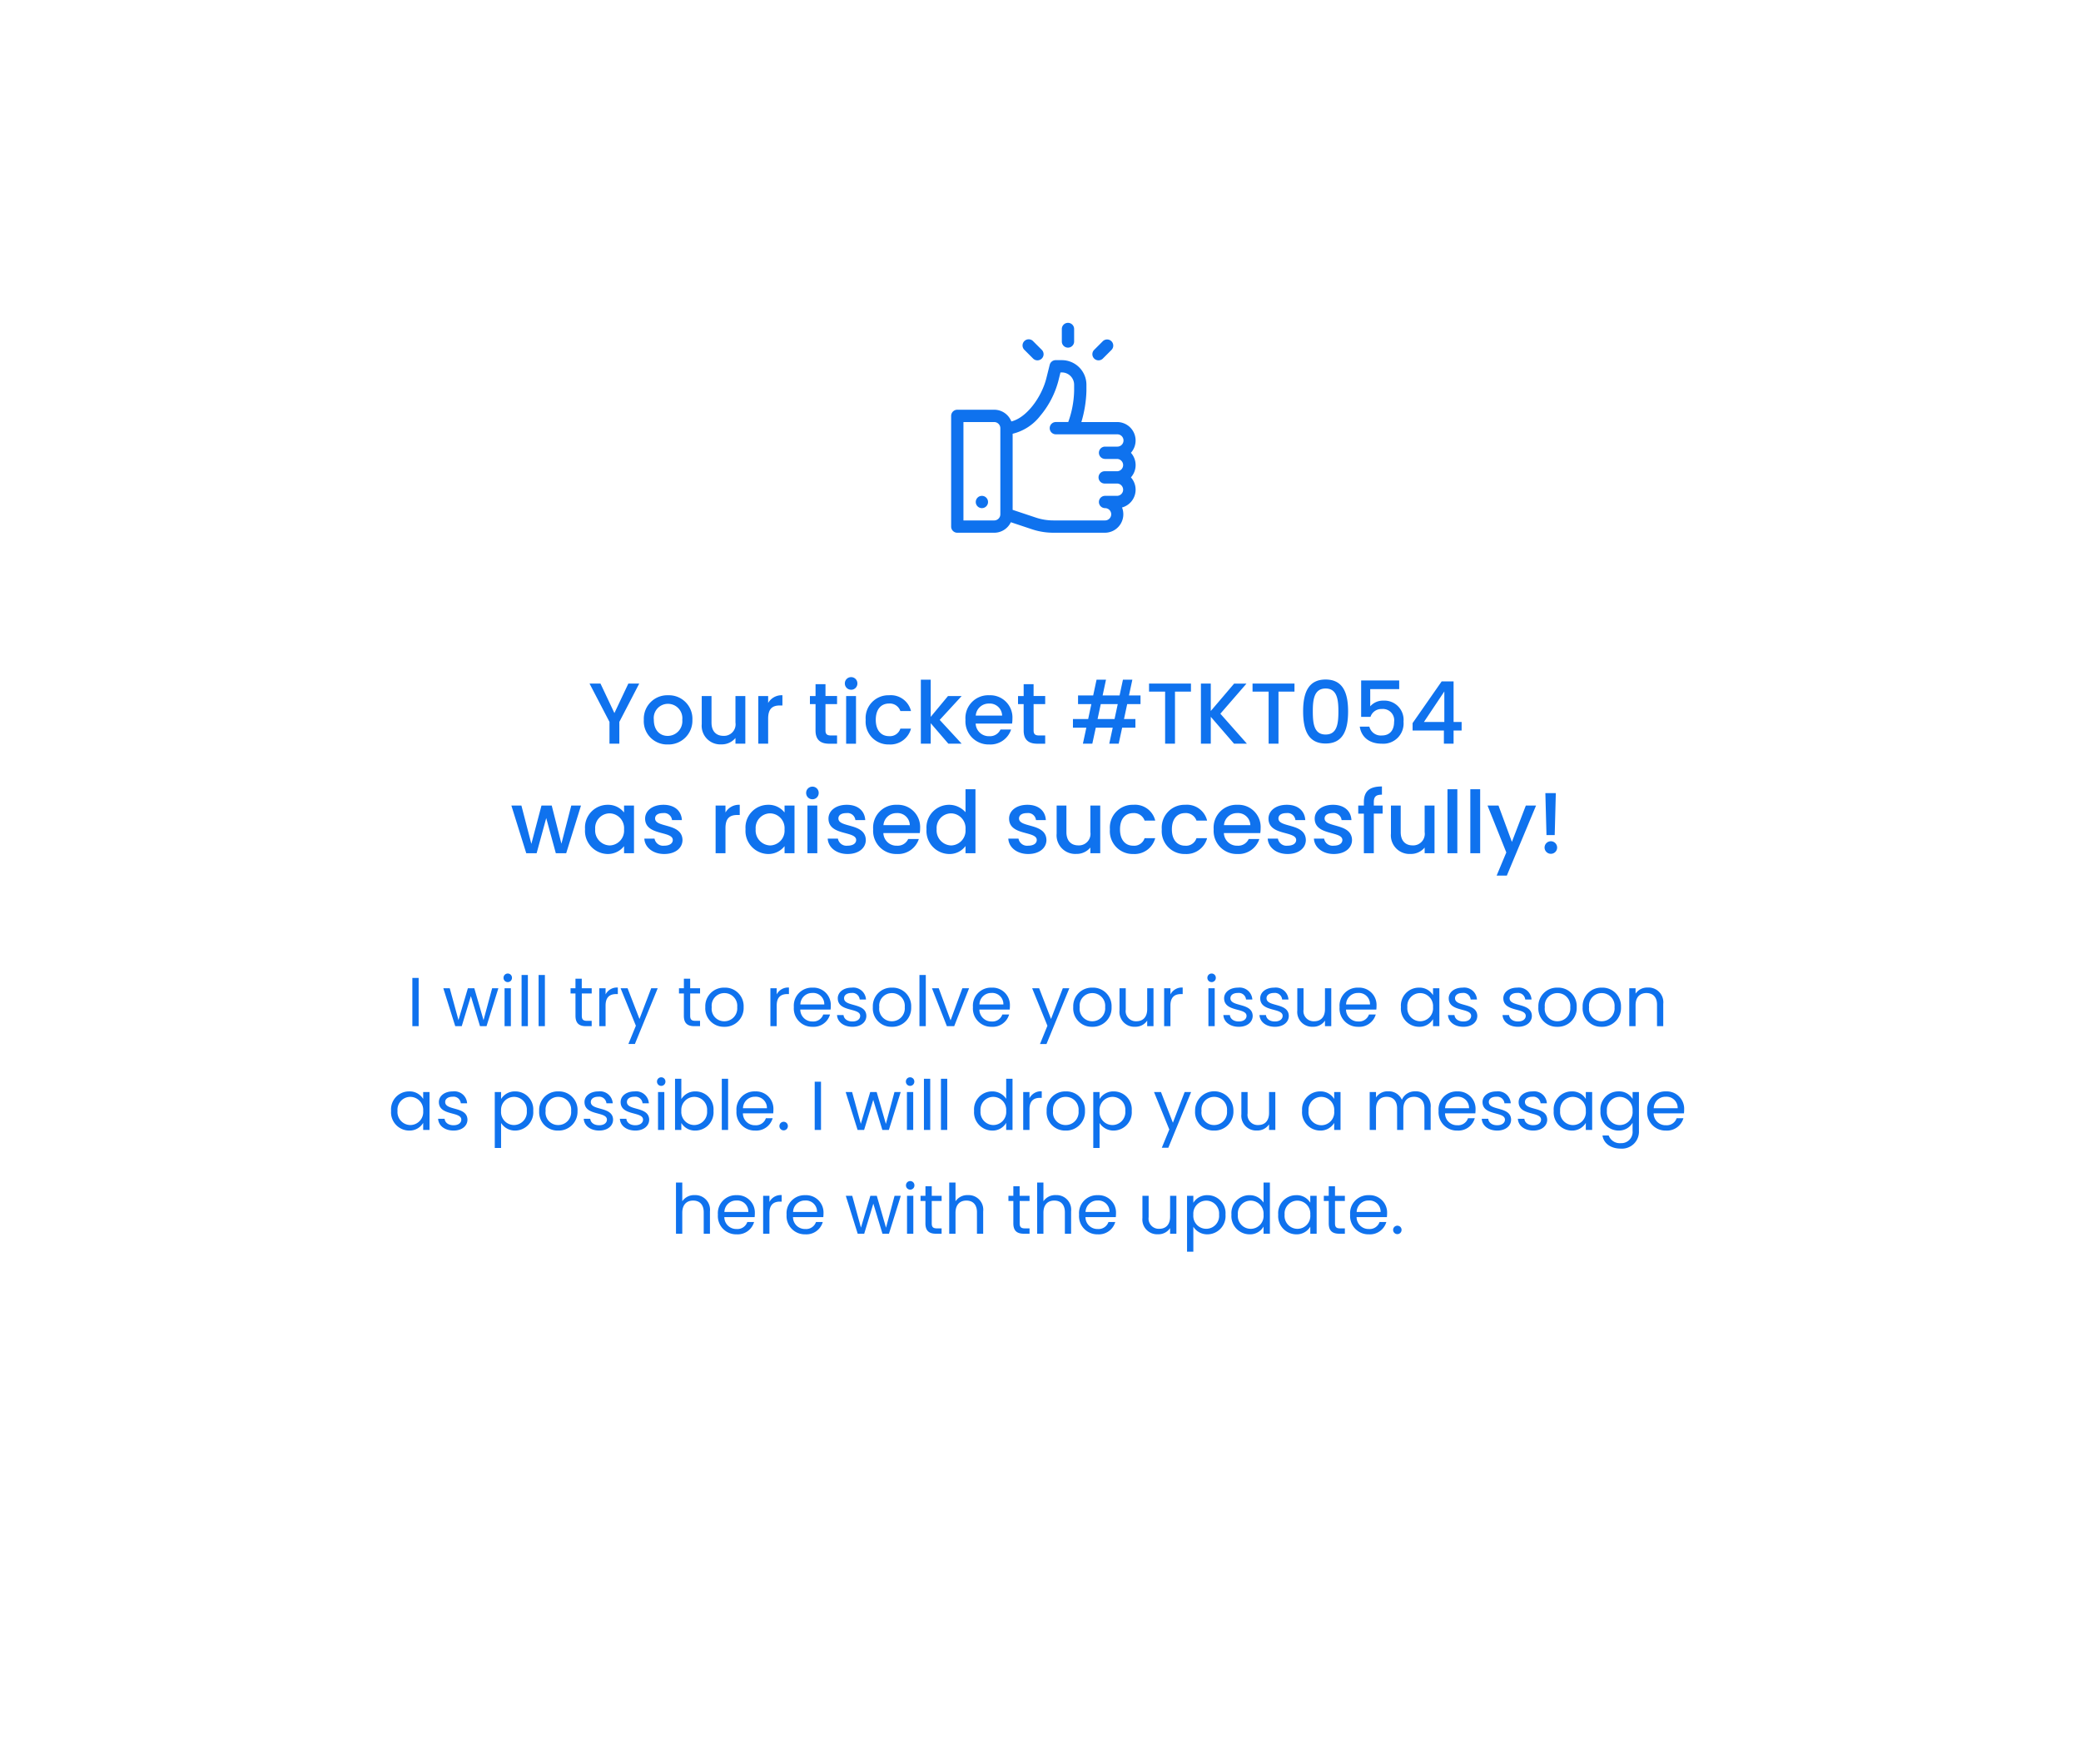 <svg xmlns="http://www.w3.org/2000/svg" xmlns:xlink="http://www.w3.org/1999/xlink" width="361" height="306" viewBox="0 0 361 306"><defs><filter id="a" x="0" y="0" width="361" height="306" filterUnits="userSpaceOnUse"><feOffset dy="16" input="SourceAlpha"/><feGaussianBlur stdDeviation="12" result="b"/><feFlood flood-opacity="0.161"/><feComposite operator="in" in2="b"/><feComposite in="SourceGraphic"/></filter></defs><g transform="translate(36.476 20.318)"><g transform="matrix(1, 0, 0, 1, -36.48, -20.32)" filter="url(#a)"><rect width="289" height="234" rx="20" transform="translate(36 20)" fill="#fff"/></g><g transform="translate(21.884 92.292)"><g transform="translate(0 0)"><path d="M-74.272-3.78V0h1.71V-3.78l3.45-6.645H-71L-73.417-5.31l-2.415-5.115h-1.9Zm14.385-.36A4.076,4.076,0,0,0-64.1-8.4a4.076,4.076,0,0,0-4.215,4.26A4.03,4.03,0,0,0-64.177.135,4.14,4.14,0,0,0-59.887-4.14Zm-6.69,0a2.462,2.462,0,0,1,2.445-2.775,2.5,2.5,0,0,1,2.49,2.775,2.546,2.546,0,0,1-2.535,2.79C-65.467-1.35-66.577-2.265-66.577-4.14Zm15.87-4.125h-1.71V-3.66a2,2,0,0,1-2.085,2.3c-1.245,0-2.07-.78-2.07-2.3V-8.265h-1.695V-3.4A3.23,3.23,0,0,0-54.862.12,3.076,3.076,0,0,0-52.417-.99V0h1.71Zm3.96,3.915c0-1.755.78-2.28,2.04-2.28h.435V-8.4a2.692,2.692,0,0,0-2.475,1.335v-1.2h-1.71V0h1.71Zm8.22,2.055c0,1.68.915,2.3,2.385,2.3h1.35V-1.425h-1.05c-.72,0-.96-.255-.96-.87V-6.87h2.01v-1.4H-36.8V-10.32h-1.725v2.055H-39.5v1.4h.975Zm5.31,2.3h1.71V-8.265h-1.71Zm.87-9.36a1.079,1.079,0,0,0,1.08-1.095,1.079,1.079,0,0,0-1.08-1.095,1.082,1.082,0,0,0-1.095,1.095A1.082,1.082,0,0,0-32.347-9.36Zm2.52,5.22A3.953,3.953,0,0,0-25.777.135a3.712,3.712,0,0,0,3.81-2.745h-1.845a1.888,1.888,0,0,1-1.965,1.3c-1.38,0-2.3-1.02-2.3-2.835s.915-2.82,2.3-2.82a1.932,1.932,0,0,1,1.965,1.3h1.845A3.6,3.6,0,0,0-25.777-8.4,3.948,3.948,0,0,0-29.827-4.14ZM-20.257,0h1.71V-3.555L-15.487,0h2.31l-3.81-4.125,3.81-4.14h-2.37l-3,3.615V-11.1h-1.71Zm11.79-6.96a2.146,2.146,0,0,1,2.31,2.085h-4.575A2.251,2.251,0,0,1-8.467-6.96Zm3.87,4.5H-6.442A2,2,0,0,1-8.392-1.3a2.274,2.274,0,0,1-2.355-2.19h6.315a5.275,5.275,0,0,0,.06-.84A3.854,3.854,0,0,0-8.392-8.4a3.958,3.958,0,0,0-4.125,4.26A4.01,4.01,0,0,0-8.392.135,3.777,3.777,0,0,0-4.6-2.46Zm2.175.165c0,1.68.915,2.3,2.385,2.3h1.35V-1.425H.263c-.72,0-.96-.255-.96-.87V-6.87h2.01v-1.4H-.7V-10.32H-2.422v2.055H-3.4v1.4h.975Zm15.765-1.98H10.4l.555-2.595H13.9ZM12.428,0h1.635l.6-2.775h2.3v-1.5h-1.98l.555-2.595h2.31v-1.5H15.848l.585-2.73H14.8l-.585,2.73h-2.94l.585-2.73H10.223L9.638-8.37H7.013v1.5h2.31L8.768-4.275H6.128v1.5H8.453L7.853,0H9.488l.6-2.775h2.94Zm6.9-9.03h2.79V0h1.71V-9.03H26.6v-1.4H19.328ZM34.073,0h2.235L31.7-5.2l4.53-5.22H34.088L30.038-5.67v-4.755h-1.71V0h1.71V-4.665Zm3.21-9.03h2.79V0h1.71V-9.03h2.775v-1.4H37.283Zm8.775,3.42c0,3.18.84,5.58,3.9,5.58s3.9-2.4,3.9-5.58c0-3.12-.84-5.52-3.9-5.52S46.058-8.73,46.058-5.61Zm6.12,0c0,2.145-.225,4.02-2.22,4.02s-2.22-1.875-2.22-4.02c0-2.04.225-3.96,2.22-3.96S52.178-7.65,52.178-5.61Zm3.945-5.355V-4.65h1.62a1.973,1.973,0,0,1,1.965-1.365,1.955,1.955,0,0,1,2.13,2.235c0,1.35-.66,2.355-2.13,2.355a2.039,2.039,0,0,1-2.16-1.53H55.883C56.138-1.245,57.443,0,59.693,0a3.516,3.516,0,0,0,3.78-3.825,3.332,3.332,0,0,0-3.51-3.645,2.93,2.93,0,0,0-2.265.99V-9.465h5.025v-1.5ZM70.478,0h1.68V-2.28h1.395V-3.765H72.158V-10.8h-2.07l-5.04,7.23v1.29h5.43ZM67.013-3.765l3.54-5.295v5.295ZM-88.71,19h1.8l1.665-6.1L-83.58,19h1.8l2.565-8.265H-80.9l-1.71,6.615-1.68-6.615H-86.07l-1.755,6.645-1.725-6.645h-1.74Zm10.2-4.17a4,4,0,0,0,3.87,4.305,3.557,3.557,0,0,0,2.895-1.365V19h1.725V10.735h-1.725v1.2A3.518,3.518,0,0,0-74.61,10.6,3.934,3.934,0,0,0-78.51,14.83Zm6.765.03a2.568,2.568,0,0,1-2.5,2.79,2.6,2.6,0,0,1-2.505-2.82,2.536,2.536,0,0,1,2.505-2.745A2.563,2.563,0,0,1-71.745,14.86Zm10.14,1.83c-.09-2.985-4.755-2.055-4.755-3.72,0-.555.48-.93,1.395-.93a1.367,1.367,0,0,1,1.545,1.215h1.71c-.09-1.65-1.32-2.655-3.2-2.655-1.95,0-3.18,1.065-3.18,2.385,0,3.03,4.8,2.1,4.8,3.72,0,.57-.525.99-1.515.99a1.508,1.508,0,0,1-1.65-1.23h-1.77c.075,1.5,1.47,2.67,3.45,2.67C-62.82,19.135-61.605,18.085-61.605,16.69Zm7.455-2.04c0-1.755.78-2.28,2.04-2.28h.435V10.6a2.692,2.692,0,0,0-2.475,1.335v-1.2h-1.71V19h1.71Zm3.48.18a4,4,0,0,0,3.87,4.305,3.557,3.557,0,0,0,2.9-1.365V19h1.725V10.735h-1.725v1.2A3.518,3.518,0,0,0-46.77,10.6,3.934,3.934,0,0,0-50.67,14.83Zm6.765.03a2.568,2.568,0,0,1-2.505,2.79,2.6,2.6,0,0,1-2.5-2.82,2.536,2.536,0,0,1,2.5-2.745A2.563,2.563,0,0,1-43.905,14.86ZM-39.93,19h1.71V10.735h-1.71Zm.87-9.36a1.079,1.079,0,0,0,1.08-1.095A1.079,1.079,0,0,0-39.06,7.45a1.082,1.082,0,0,0-1.095,1.095A1.082,1.082,0,0,0-39.06,9.64Zm9.255,7.05c-.09-2.985-4.755-2.055-4.755-3.72,0-.555.48-.93,1.4-.93a1.367,1.367,0,0,1,1.545,1.215h1.71C-30,11.6-31.23,10.6-33.1,10.6c-1.95,0-3.18,1.065-3.18,2.385,0,3.03,4.8,2.1,4.8,3.72,0,.57-.525.99-1.515.99a1.508,1.508,0,0,1-1.65-1.23h-1.77c.075,1.5,1.47,2.67,3.45,2.67C-31.02,19.135-29.805,18.085-29.805,16.69Zm5.325-4.65a2.146,2.146,0,0,1,2.31,2.085h-4.575A2.251,2.251,0,0,1-24.48,12.04Zm3.87,4.5h-1.845a2,2,0,0,1-1.95,1.155,2.274,2.274,0,0,1-2.355-2.19h6.315a5.275,5.275,0,0,0,.06-.84,3.854,3.854,0,0,0-4.02-4.065,3.958,3.958,0,0,0-4.125,4.26,4.01,4.01,0,0,0,4.125,4.275A3.777,3.777,0,0,0-20.61,16.54Zm1.335-1.71a4,4,0,0,0,3.9,4.305,3.427,3.427,0,0,0,2.865-1.38V19h1.725V7.9H-12.51v3.99a3.807,3.807,0,0,0-2.85-1.29A3.937,3.937,0,0,0-19.275,14.83Zm6.765.03a2.568,2.568,0,0,1-2.5,2.79,2.6,2.6,0,0,1-2.505-2.82,2.536,2.536,0,0,1,2.505-2.745A2.563,2.563,0,0,1-12.51,14.86ZM1.53,16.69c-.09-2.985-4.755-2.055-4.755-3.72,0-.555.48-.93,1.395-.93A1.367,1.367,0,0,1-.285,13.255h1.71C1.335,11.6.1,10.6-1.77,10.6c-1.95,0-3.18,1.065-3.18,2.385,0,3.03,4.8,2.1,4.8,3.72,0,.57-.525.99-1.515.99a1.508,1.508,0,0,1-1.65-1.23h-1.77c.075,1.5,1.47,2.67,3.45,2.67C.315,19.135,1.53,18.085,1.53,16.69Zm9.33-5.955H9.15V15.34a2,2,0,0,1-2.085,2.3c-1.245,0-2.07-.78-2.07-2.3V10.735H3.3V15.6A3.23,3.23,0,0,0,6.7,19.12,3.076,3.076,0,0,0,9.15,18.01V19h1.71Zm1.68,4.125a3.953,3.953,0,0,0,4.05,4.275A3.712,3.712,0,0,0,20.4,16.39H18.555a1.888,1.888,0,0,1-1.965,1.305c-1.38,0-2.3-1.02-2.3-2.835s.915-2.82,2.3-2.82a1.932,1.932,0,0,1,1.965,1.3H20.4A3.6,3.6,0,0,0,16.59,10.6,3.948,3.948,0,0,0,12.54,14.86Zm9,0a3.953,3.953,0,0,0,4.05,4.275A3.712,3.712,0,0,0,29.4,16.39H27.555a1.888,1.888,0,0,1-1.965,1.305c-1.38,0-2.3-1.02-2.3-2.835s.915-2.82,2.3-2.82a1.932,1.932,0,0,1,1.965,1.3H29.4A3.6,3.6,0,0,0,25.59,10.6,3.948,3.948,0,0,0,21.54,14.86Zm13.05-2.82a2.146,2.146,0,0,1,2.31,2.085H32.325A2.251,2.251,0,0,1,34.59,12.04Zm3.87,4.5H36.615a2,2,0,0,1-1.95,1.155,2.274,2.274,0,0,1-2.355-2.19h6.315a5.275,5.275,0,0,0,.06-.84,3.854,3.854,0,0,0-4.02-4.065,3.958,3.958,0,0,0-4.125,4.26,4.01,4.01,0,0,0,4.125,4.275A3.777,3.777,0,0,0,38.46,16.54Zm8.07.15c-.09-2.985-4.755-2.055-4.755-3.72,0-.555.48-.93,1.4-.93a1.367,1.367,0,0,1,1.545,1.215h1.71C46.335,11.6,45.1,10.6,43.23,10.6c-1.95,0-3.18,1.065-3.18,2.385,0,3.03,4.8,2.1,4.8,3.72,0,.57-.525.99-1.515.99a1.508,1.508,0,0,1-1.65-1.23h-1.77c.075,1.5,1.47,2.67,3.45,2.67C45.315,19.135,46.53,18.085,46.53,16.69Zm8.01,0c-.09-2.985-4.755-2.055-4.755-3.72,0-.555.48-.93,1.4-.93a1.367,1.367,0,0,1,1.545,1.215h1.71c-.09-1.65-1.32-2.655-3.195-2.655-1.95,0-3.18,1.065-3.18,2.385,0,3.03,4.8,2.1,4.8,3.72,0,.57-.525.99-1.515.99a1.508,1.508,0,0,1-1.65-1.23h-1.77c.075,1.5,1.47,2.67,3.45,2.67C53.325,19.135,54.54,18.085,54.54,16.69ZM56.595,19H58.32V12.13h1.53v-1.4H58.32V10.15c0-.945.36-1.305,1.41-1.305V7.42c-2.16,0-3.135.825-3.135,2.73v.585H55.62v1.4h.975ZM68.85,10.735H67.14V15.34a2,2,0,0,1-2.085,2.3c-1.245,0-2.07-.78-2.07-2.3V10.735H61.29V15.6a3.23,3.23,0,0,0,3.405,3.525,3.076,3.076,0,0,0,2.445-1.11V19h1.71ZM71.1,19h1.71V7.9H71.1Zm3.96,0h1.71V7.9H75.06Zm7.215-1.965-2.325-6.3h-1.9l3.255,8.13-1.68,4.02h1.77l5.07-12.15H84.69Zm6-1.185H89.7l.195-7.275H88.08Zm1.845,2.16A1.088,1.088,0,1,0,89.04,19.1,1.079,1.079,0,0,0,90.12,18.01Z" transform="translate(121.641 16.39)" fill="#0f72ee"/><path d="M-108.468,0h1.092V-8.364h-1.092Zm7.44,0H-99.9l1.584-5.22L-96.732,0H-95.6l2.052-6.576h-1.08L-96.12-1.044l-1.6-5.532h-1.116l-1.632,5.52-1.512-5.52h-1.116Zm8.556,0h1.092V-6.576h-1.092Zm.564-7.644a.728.728,0,0,0,.72-.744.728.728,0,0,0-.72-.744.733.733,0,0,0-.744.744A.733.733,0,0,0-91.908-7.644ZM-89.52,0h1.092V-8.88H-89.52Zm2.952,0h1.092V-8.88h-1.092Zm6.4-1.8c0,1.32.66,1.8,1.824,1.8h.984V-.924h-.8c-.672,0-.912-.228-.912-.876V-5.676h1.716v-.9H-79.08V-8.232h-1.092v1.656h-.852v.9h.852Zm5.22-1.776c0-1.524.792-1.992,1.836-1.992h.288V-6.7a2.215,2.215,0,0,0-2.124,1.188V-6.576h-1.092V0h1.092Zm5.88,2.328-2.064-5.328h-1.212l2.652,6.5-1.3,3.168h1.128l3.96-9.672h-1.128Zm7.7-.552c0,1.32.66,1.8,1.824,1.8h.984V-.924h-.8c-.672,0-.912-.228-.912-.876V-5.676h1.716v-.9h-1.716V-8.232h-1.092v1.656h-.852v.9h.852ZM-51-3.3a3.21,3.21,0,0,0-3.324-3.384A3.216,3.216,0,0,0-57.648-3.3,3.192,3.192,0,0,0-54.372.108,3.261,3.261,0,0,0-51-3.3Zm-5.532,0a2.18,2.18,0,0,1,2.2-2.436A2.209,2.209,0,0,1-52.116-3.3,2.232,2.232,0,0,1-54.372-.852,2.166,2.166,0,0,1-56.532-3.3Zm11.268-.276c0-1.524.792-1.992,1.836-1.992h.288V-6.7a2.215,2.215,0,0,0-2.124,1.188V-6.576h-1.092V0h1.092Zm6.18-2.184a1.93,1.93,0,0,1,2.076,1.992H-41.16A2.037,2.037,0,0,1-39.084-5.76Zm3.072,3.732h-1.176A1.807,1.807,0,0,1-39.036-.816,2.067,2.067,0,0,1-41.172-2.88h5.256a5.92,5.92,0,0,0,.036-.66,3.014,3.014,0,0,0-3.156-3.144A3.129,3.129,0,0,0-42.288-3.3,3.168,3.168,0,0,0-39.036.108,2.957,2.957,0,0,0-36.012-2.028Zm6.3.24c-.048-2.352-3.864-1.5-3.864-3.06,0-.528.48-.912,1.284-.912a1.265,1.265,0,0,1,1.428,1.14h1.092a2.206,2.206,0,0,0-2.484-2.064c-1.464,0-2.412.828-2.412,1.836,0,2.448,3.888,1.6,3.888,3.06,0,.54-.48.972-1.344.972-.924,0-1.488-.48-1.548-1.116H-34.8c.072,1.2,1.152,2.04,2.688,2.04C-30.66.108-29.712-.708-29.712-1.788ZM-21.936-3.3A3.21,3.21,0,0,0-25.26-6.684,3.216,3.216,0,0,0-28.584-3.3,3.192,3.192,0,0,0-25.308.108,3.261,3.261,0,0,0-21.936-3.3Zm-5.532,0a2.18,2.18,0,0,1,2.2-2.436A2.209,2.209,0,0,1-23.052-3.3,2.232,2.232,0,0,1-25.308-.852,2.166,2.166,0,0,1-27.468-3.3ZM-20.5,0H-19.4V-8.88H-20.5Zm2.172-6.576L-15.744,0h1.272l2.58-6.576h-1.164L-15.1-1.008l-2.052-5.568Zm10.308.816A1.93,1.93,0,0,1-5.94-3.768h-4.152A2.037,2.037,0,0,1-8.016-5.76Zm3.072,3.732H-6.12A1.807,1.807,0,0,1-7.968-.816,2.067,2.067,0,0,1-10.1-2.88h5.256a5.92,5.92,0,0,0,.036-.66A3.014,3.014,0,0,0-7.968-6.684,3.129,3.129,0,0,0-11.22-3.3,3.168,3.168,0,0,0-7.968.108,2.957,2.957,0,0,0-4.944-2.028Zm7.272.78L.264-6.576H-.948L1.7-.072.408,3.1H1.536L5.5-6.576H4.368ZM12.828-3.3A3.21,3.21,0,0,0,9.5-6.684,3.216,3.216,0,0,0,6.18-3.3,3.192,3.192,0,0,0,9.456.108,3.261,3.261,0,0,0,12.828-3.3ZM7.3-3.3a2.18,2.18,0,0,1,2.2-2.436A2.209,2.209,0,0,1,11.712-3.3,2.232,2.232,0,0,1,9.456-.852,2.166,2.166,0,0,1,7.3-3.3ZM20.1-6.576H19.008v3.612c0,1.416-.756,2.112-1.884,2.112a1.764,1.764,0,0,1-1.836-2.016V-6.576h-1.08v3.852A2.565,2.565,0,0,0,16.908.1a2.418,2.418,0,0,0,2.1-1.068V0H20.1Zm2.94,3c0-1.524.792-1.992,1.836-1.992h.288V-6.7A2.215,2.215,0,0,0,23.04-5.508V-6.576H21.948V0H23.04ZM29.628,0H30.72V-6.576H29.628Zm.564-7.644a.728.728,0,0,0,.72-.744.728.728,0,0,0-.72-.744.733.733,0,0,0-.744.744A.733.733,0,0,0,30.192-7.644Zm7.116,5.856c-.048-2.352-3.864-1.5-3.864-3.06,0-.528.48-.912,1.284-.912a1.265,1.265,0,0,1,1.428,1.14h1.092a2.206,2.206,0,0,0-2.484-2.064c-1.464,0-2.412.828-2.412,1.836,0,2.448,3.888,1.6,3.888,3.06,0,.54-.48.972-1.344.972-.924,0-1.488-.48-1.548-1.116H32.22c.072,1.2,1.152,2.04,2.688,2.04C36.36.108,37.308-.708,37.308-1.788Zm6.264,0c-.048-2.352-3.864-1.5-3.864-3.06,0-.528.48-.912,1.284-.912A1.265,1.265,0,0,1,42.42-4.62h1.092a2.206,2.206,0,0,0-2.484-2.064c-1.464,0-2.412.828-2.412,1.836,0,2.448,3.888,1.6,3.888,3.06,0,.54-.48.972-1.344.972-.924,0-1.488-.48-1.548-1.116H38.484c.072,1.2,1.152,2.04,2.688,2.04C42.624.108,43.572-.708,43.572-1.788ZM50.94-6.576H49.848v3.612c0,1.416-.756,2.112-1.884,2.112a1.764,1.764,0,0,1-1.836-2.016V-6.576h-1.08v3.852A2.565,2.565,0,0,0,47.748.1a2.418,2.418,0,0,0,2.1-1.068V0H50.94Zm4.644.816A1.93,1.93,0,0,1,57.66-3.768H53.508A2.037,2.037,0,0,1,55.584-5.76Zm3.072,3.732H57.48A1.807,1.807,0,0,1,55.632-.816,2.067,2.067,0,0,1,53.5-2.88h5.256a5.92,5.92,0,0,0,.036-.66,3.014,3.014,0,0,0-3.156-3.144A3.129,3.129,0,0,0,52.38-3.3,3.168,3.168,0,0,0,55.632.108,2.957,2.957,0,0,0,58.656-2.028Zm4.368-1.284A3.163,3.163,0,0,0,66.132.108a2.746,2.746,0,0,0,2.46-1.332V0h1.1V-6.576h-1.1v1.2a2.729,2.729,0,0,0-2.448-1.308A3.116,3.116,0,0,0,63.024-3.312Zm5.568.012A2.25,2.25,0,0,1,66.36-.852a2.252,2.252,0,0,1-2.22-2.46,2.22,2.22,0,0,1,2.22-2.424A2.253,2.253,0,0,1,68.592-3.3Zm7.68,1.512c-.048-2.352-3.864-1.5-3.864-3.06,0-.528.48-.912,1.284-.912A1.265,1.265,0,0,1,75.12-4.62h1.092a2.206,2.206,0,0,0-2.484-2.064c-1.464,0-2.412.828-2.412,1.836,0,2.448,3.888,1.6,3.888,3.06,0,.54-.48.972-1.344.972-.924,0-1.488-.48-1.548-1.116H71.184c.072,1.2,1.152,2.04,2.688,2.04C75.324.108,76.272-.708,76.272-1.788Zm9.468,0c-.048-2.352-3.864-1.5-3.864-3.06,0-.528.48-.912,1.284-.912a1.265,1.265,0,0,1,1.428,1.14H85.68A2.206,2.206,0,0,0,83.2-6.684c-1.464,0-2.412.828-2.412,1.836,0,2.448,3.888,1.6,3.888,3.06,0,.54-.48.972-1.344.972-.924,0-1.488-.48-1.548-1.116H80.652C80.724-.732,81.8.108,83.34.108,84.792.108,85.74-.708,85.74-1.788ZM93.516-3.3a3.21,3.21,0,0,0-3.324-3.384A3.216,3.216,0,0,0,86.868-3.3,3.192,3.192,0,0,0,90.144.108,3.261,3.261,0,0,0,93.516-3.3Zm-5.532,0a2.18,2.18,0,0,1,2.2-2.436A2.209,2.209,0,0,1,92.4-3.3,2.232,2.232,0,0,1,90.144-.852,2.166,2.166,0,0,1,87.984-3.3Zm13.212,0a3.21,3.21,0,0,0-3.324-3.384A3.216,3.216,0,0,0,94.548-3.3,3.192,3.192,0,0,0,97.824.108,3.261,3.261,0,0,0,101.2-3.3Zm-5.532,0a2.18,2.18,0,0,1,2.2-2.436A2.209,2.209,0,0,1,100.08-3.3,2.232,2.232,0,0,1,97.824-.852,2.166,2.166,0,0,1,95.664-3.3ZM107.448,0h1.08V-3.876A2.551,2.551,0,0,0,105.84-6.7a2.429,2.429,0,0,0-2.112,1.056v-.936h-1.092V0h1.092V-3.636c0-1.416.768-2.112,1.884-2.112s1.836.684,1.836,2.028ZM-112.158,14.688a3.163,3.163,0,0,0,3.108,3.42,2.746,2.746,0,0,0,2.46-1.332V18h1.1V11.424h-1.1v1.2a2.729,2.729,0,0,0-2.448-1.308A3.116,3.116,0,0,0-112.158,14.688Zm5.568.012a2.25,2.25,0,0,1-2.232,2.448,2.252,2.252,0,0,1-2.22-2.46,2.22,2.22,0,0,1,2.22-2.424A2.253,2.253,0,0,1-106.59,14.7Zm7.68,1.512c-.048-2.352-3.864-1.5-3.864-3.06,0-.528.48-.912,1.284-.912a1.265,1.265,0,0,1,1.428,1.14h1.092a2.206,2.206,0,0,0-2.484-2.064c-1.464,0-2.412.828-2.412,1.836,0,2.448,3.888,1.6,3.888,3.06,0,.54-.48.972-1.344.972-.924,0-1.488-.48-1.548-1.116H-104c.072,1.2,1.152,2.04,2.688,2.04C-99.858,18.108-98.91,17.292-98.91,16.212Zm5.832-3.576V11.424H-94.17v9.7h1.092V16.788a2.845,2.845,0,0,0,2.46,1.32,3.165,3.165,0,0,0,3.12-3.42,3.116,3.116,0,0,0-3.12-3.372A2.778,2.778,0,0,0-93.078,12.636Zm4.464,2.052a2.254,2.254,0,0,1-2.232,2.46A2.257,2.257,0,0,1-93.078,14.7a2.26,2.26,0,0,1,2.232-2.436A2.223,2.223,0,0,1-88.614,14.688Zm8.8.012a3.21,3.21,0,0,0-3.324-3.384A3.216,3.216,0,0,0-86.466,14.7a3.192,3.192,0,0,0,3.276,3.408A3.261,3.261,0,0,0-79.818,14.7Zm-5.532,0a2.18,2.18,0,0,1,2.2-2.436,2.209,2.209,0,0,1,2.22,2.436,2.232,2.232,0,0,1-2.256,2.448A2.166,2.166,0,0,1-85.35,14.7Zm11.7,1.512c-.048-2.352-3.864-1.5-3.864-3.06,0-.528.48-.912,1.284-.912A1.265,1.265,0,0,1-74.8,13.38h1.092a2.206,2.206,0,0,0-2.484-2.064c-1.464,0-2.412.828-2.412,1.836,0,2.448,3.888,1.6,3.888,3.06,0,.54-.48.972-1.344.972-.924,0-1.488-.48-1.548-1.116h-1.128c.072,1.2,1.152,2.04,2.688,2.04C-74.6,18.108-73.65,17.292-73.65,16.212Zm6.264,0c-.048-2.352-3.864-1.5-3.864-3.06,0-.528.48-.912,1.284-.912a1.265,1.265,0,0,1,1.428,1.14h1.092a2.206,2.206,0,0,0-2.484-2.064c-1.464,0-2.412.828-2.412,1.836,0,2.448,3.888,1.6,3.888,3.06,0,.54-.48.972-1.344.972-.924,0-1.488-.48-1.548-1.116h-1.128c.072,1.2,1.152,2.04,2.688,2.04C-68.334,18.108-67.386,17.292-67.386,16.212ZM-65.85,18h1.092V11.424H-65.85Zm.564-7.644a.728.728,0,0,0,.72-.744.728.728,0,0,0-.72-.744.733.733,0,0,0-.744.744A.733.733,0,0,0-65.286,10.356Zm3.48,2.292V9.12H-62.9V18h1.092V16.788a2.744,2.744,0,0,0,2.46,1.32,3.165,3.165,0,0,0,3.12-3.42,3.11,3.11,0,0,0-3.12-3.372A2.786,2.786,0,0,0-61.806,12.648Zm4.464,2.04a2.254,2.254,0,0,1-2.232,2.46A2.257,2.257,0,0,1-61.806,14.7a2.26,2.26,0,0,1,2.232-2.436A2.223,2.223,0,0,1-57.342,14.688ZM-54.786,18h1.092V9.12h-1.092Zm5.748-5.76a1.93,1.93,0,0,1,2.076,1.992h-4.152A2.037,2.037,0,0,1-49.038,12.24Zm3.072,3.732h-1.176a1.807,1.807,0,0,1-1.848,1.212,2.067,2.067,0,0,1-2.136-2.064h5.256a5.92,5.92,0,0,0,.036-.66,3.014,3.014,0,0,0-3.156-3.144A3.129,3.129,0,0,0-52.242,14.7a3.168,3.168,0,0,0,3.252,3.408A2.957,2.957,0,0,0-45.966,15.972Zm2.64,1.356a.728.728,0,0,0-.72-.744.733.733,0,0,0-.744.744.733.733,0,0,0,.744.744A.728.728,0,0,0-43.326,17.328ZM-38.67,18h1.092V9.636H-38.67Zm7.44,0H-30.1l1.584-5.22L-26.934,18h1.128l2.052-6.576h-1.08l-1.488,5.532-1.6-5.532h-1.116l-1.632,5.52-1.512-5.52h-1.116Zm8.556,0h1.092V11.424h-1.092Zm.564-7.644a.728.728,0,0,0,.72-.744.728.728,0,0,0-.72-.744.733.733,0,0,0-.744.744A.733.733,0,0,0-22.11,10.356ZM-19.722,18h1.092V9.12h-1.092Zm2.952,0h1.092V9.12H-16.77Zm5.748-3.312a3.165,3.165,0,0,0,3.12,3.42,2.7,2.7,0,0,0,2.448-1.344V18h1.1V9.12h-1.1V12.6A2.868,2.868,0,0,0-7.89,11.316,3.119,3.119,0,0,0-11.022,14.688Zm5.568.012a2.25,2.25,0,0,1-2.232,2.448,2.252,2.252,0,0,1-2.22-2.46,2.22,2.22,0,0,1,2.22-2.424A2.253,2.253,0,0,1-5.454,14.7Zm4.044-.276c0-1.524.792-1.992,1.836-1.992H.714V11.3A2.215,2.215,0,0,0-1.41,12.492V11.424H-2.5V18H-1.41Zm9.624.276A3.21,3.21,0,0,0,4.89,11.316,3.216,3.216,0,0,0,1.566,14.7a3.192,3.192,0,0,0,3.276,3.408A3.261,3.261,0,0,0,8.214,14.7Zm-5.532,0a2.18,2.18,0,0,1,2.2-2.436A2.209,2.209,0,0,1,7.1,14.7a2.232,2.232,0,0,1-2.256,2.448A2.166,2.166,0,0,1,2.682,14.7Zm8.064-2.064V11.424H9.654v9.7h1.092V16.788a2.845,2.845,0,0,0,2.46,1.32,3.165,3.165,0,0,0,3.12-3.42,3.116,3.116,0,0,0-3.12-3.372A2.778,2.778,0,0,0,10.746,12.636Zm4.464,2.052a2.242,2.242,0,1,1-4.464.012,2.26,2.26,0,0,1,2.232-2.436A2.223,2.223,0,0,1,15.21,14.688Zm8.256,2.064L21.4,11.424H20.19l2.652,6.5-1.3,3.168h1.128l3.96-9.672H25.506Zm10.5-2.052a3.325,3.325,0,1,0-6.648,0,3.192,3.192,0,0,0,3.276,3.408A3.261,3.261,0,0,0,33.966,14.7Zm-5.532,0a2.18,2.18,0,0,1,2.2-2.436A2.209,2.209,0,0,1,32.85,14.7a2.232,2.232,0,0,1-2.256,2.448A2.166,2.166,0,0,1,28.434,14.7Zm12.8-3.276H40.146v3.612c0,1.416-.756,2.112-1.884,2.112a1.764,1.764,0,0,1-1.836-2.016V11.424h-1.08v3.852a2.565,2.565,0,0,0,2.7,2.82,2.418,2.418,0,0,0,2.1-1.068V18h1.092Zm4.644,3.264a3.163,3.163,0,0,0,3.108,3.42,2.746,2.746,0,0,0,2.46-1.332V18h1.1V11.424h-1.1v1.2A2.729,2.729,0,0,0,49,11.316,3.116,3.116,0,0,0,45.882,14.688Zm5.568.012A2.237,2.237,0,1,1,47,14.688a2.22,2.22,0,0,1,2.22-2.424A2.253,2.253,0,0,1,51.45,14.7ZM67.1,18h1.08V14.124a2.545,2.545,0,0,0-2.664-2.82,2.434,2.434,0,0,0-2.328,1.464A2.474,2.474,0,0,0,60.774,11.3,2.377,2.377,0,0,0,58.7,12.372v-.948H57.606V18H58.7V14.376c0-1.416.756-2.124,1.86-2.124,1.08,0,1.8.684,1.8,2.028V18h1.08V14.376c0-1.416.756-2.124,1.86-2.124,1.08,0,1.8.684,1.8,2.028Zm5.664-5.76a1.93,1.93,0,0,1,2.076,1.992H70.686A2.037,2.037,0,0,1,72.762,12.24Zm3.072,3.732H74.658a1.807,1.807,0,0,1-1.848,1.212,2.067,2.067,0,0,1-2.136-2.064H75.93a5.919,5.919,0,0,0,.036-.66,3.014,3.014,0,0,0-3.156-3.144A3.129,3.129,0,0,0,69.558,14.7a3.168,3.168,0,0,0,3.252,3.408A2.957,2.957,0,0,0,75.834,15.972Zm6.3.24c-.048-2.352-3.864-1.5-3.864-3.06,0-.528.48-.912,1.284-.912a1.265,1.265,0,0,1,1.428,1.14h1.092a2.206,2.206,0,0,0-2.484-2.064c-1.464,0-2.412.828-2.412,1.836,0,2.448,3.888,1.6,3.888,3.06,0,.54-.48.972-1.344.972-.924,0-1.488-.48-1.548-1.116H77.046c.072,1.2,1.152,2.04,2.688,2.04C81.186,18.108,82.134,17.292,82.134,16.212Zm6.264,0c-.048-2.352-3.864-1.5-3.864-3.06,0-.528.48-.912,1.284-.912a1.265,1.265,0,0,1,1.428,1.14h1.092a2.206,2.206,0,0,0-2.484-2.064c-1.464,0-2.412.828-2.412,1.836,0,2.448,3.888,1.6,3.888,3.06,0,.54-.48.972-1.344.972-.924,0-1.488-.48-1.548-1.116H83.31c.072,1.2,1.152,2.04,2.688,2.04C87.45,18.108,88.4,17.292,88.4,16.212Zm1.128-1.524a3.163,3.163,0,0,0,3.108,3.42,2.746,2.746,0,0,0,2.46-1.332V18h1.1V11.424h-1.1v1.2a2.729,2.729,0,0,0-2.448-1.308A3.116,3.116,0,0,0,89.526,14.688Zm5.568.012a2.237,2.237,0,1,1-4.452-.012,2.22,2.22,0,0,1,2.22-2.424A2.253,2.253,0,0,1,95.094,14.7Zm2.544-.012a3.165,3.165,0,0,0,3.12,3.42,2.748,2.748,0,0,0,2.448-1.344v1.38a1.952,1.952,0,0,1-2.04,2.148,2.042,2.042,0,0,1-2.1-1.332h-1.08c.216,1.4,1.452,2.28,3.18,2.28a2.948,2.948,0,0,0,3.144-3.1v-6.72h-1.1v1.2a2.71,2.71,0,0,0-2.448-1.308A3.116,3.116,0,0,0,97.638,14.688Zm5.568.012a2.237,2.237,0,1,1-4.452-.012,2.22,2.22,0,0,1,2.22-2.424A2.253,2.253,0,0,1,103.206,14.7Zm5.748-2.46a1.93,1.93,0,0,1,2.076,1.992h-4.152A2.037,2.037,0,0,1,108.954,12.24Zm3.072,3.732H110.85A1.807,1.807,0,0,1,109,17.184a2.067,2.067,0,0,1-2.136-2.064h5.256a5.919,5.919,0,0,0,.036-.66A3.014,3.014,0,0,0,109,11.316,3.129,3.129,0,0,0,105.75,14.7,3.168,3.168,0,0,0,109,18.108,2.957,2.957,0,0,0,112.026,15.972ZM-62.736,36h1.092V32.364c0-1.416.768-2.112,1.884-2.112s1.836.684,1.836,2.028V36h1.08V32.124a2.537,2.537,0,0,0-2.628-2.82,2.474,2.474,0,0,0-2.172,1.068V27.12h-1.092Zm10.476-5.76a1.93,1.93,0,0,1,2.076,1.992h-4.152A2.037,2.037,0,0,1-52.26,30.24Zm3.072,3.732h-1.176a1.807,1.807,0,0,1-1.848,1.212,2.067,2.067,0,0,1-2.136-2.064h5.256a5.92,5.92,0,0,0,.036-.66,3.014,3.014,0,0,0-3.156-3.144A3.129,3.129,0,0,0-55.464,32.7a3.168,3.168,0,0,0,3.252,3.408A2.957,2.957,0,0,0-49.188,33.972Zm2.664-1.548c0-1.524.792-1.992,1.836-1.992h.288V29.3a2.215,2.215,0,0,0-2.124,1.188V29.424h-1.092V36h1.092Zm6.18-2.184a1.93,1.93,0,0,1,2.076,1.992H-42.42A2.037,2.037,0,0,1-40.344,30.24Zm3.072,3.732h-1.176A1.807,1.807,0,0,1-40.3,35.184a2.067,2.067,0,0,1-2.136-2.064h5.256a5.92,5.92,0,0,0,.036-.66A3.014,3.014,0,0,0-40.3,29.316,3.129,3.129,0,0,0-43.548,32.7,3.168,3.168,0,0,0-40.3,36.108,2.957,2.957,0,0,0-37.272,33.972ZM-31.212,36h1.128l1.584-5.22L-26.916,36h1.128l2.052-6.576h-1.08L-26.3,34.956l-1.6-5.532h-1.116l-1.632,5.52-1.512-5.52h-1.116Zm8.556,0h1.092V29.424h-1.092Zm.564-7.644a.728.728,0,0,0,.72-.744.728.728,0,0,0-.72-.744.733.733,0,0,0-.744.744A.733.733,0,0,0-22.092,28.356Zm2.628,5.844c0,1.32.66,1.8,1.824,1.8h.984v-.924h-.8c-.672,0-.912-.228-.912-.876V30.324h1.716v-.9h-1.716V27.768h-1.092v1.656h-.852v.9h.852Zm4.128,1.8h1.092V32.364c0-1.416.768-2.112,1.884-2.112s1.836.684,1.836,2.028V36h1.08V32.124a2.537,2.537,0,0,0-2.628-2.82,2.474,2.474,0,0,0-2.172,1.068V27.12h-1.092Zm11.124-1.8c0,1.32.66,1.8,1.824,1.8H-1.4v-.924h-.8c-.672,0-.912-.228-.912-.876V30.324H-1.4v-.9H-3.12V27.768H-4.212v1.656h-.852v.9h.852ZM-.084,36H1.008V32.364c0-1.416.768-2.112,1.884-2.112s1.836.684,1.836,2.028V36h1.08V32.124A2.537,2.537,0,0,0,3.18,29.3a2.474,2.474,0,0,0-2.172,1.068V27.12H-.084Zm10.476-5.76a1.93,1.93,0,0,1,2.076,1.992H8.316A2.037,2.037,0,0,1,10.392,30.24Zm3.072,3.732H12.288a1.807,1.807,0,0,1-1.848,1.212A2.067,2.067,0,0,1,8.3,33.12H13.56a5.92,5.92,0,0,0,.036-.66,3.014,3.014,0,0,0-3.156-3.144A3.129,3.129,0,0,0,7.188,32.7a3.168,3.168,0,0,0,3.252,3.408A2.957,2.957,0,0,0,13.464,33.972Zm10.608-4.548H22.98v3.612c0,1.416-.756,2.112-1.884,2.112a1.764,1.764,0,0,1-1.836-2.016V29.424H18.18v3.852a2.565,2.565,0,0,0,2.7,2.82,2.418,2.418,0,0,0,2.1-1.068V36h1.092Zm2.94,1.212V29.424H25.92v9.7h1.092V34.788a2.845,2.845,0,0,0,2.46,1.32,3.165,3.165,0,0,0,3.12-3.42,3.116,3.116,0,0,0-3.12-3.372A2.778,2.778,0,0,0,27.012,30.636Zm4.464,2.052a2.242,2.242,0,1,1-4.464.012,2.26,2.26,0,0,1,2.232-2.436A2.223,2.223,0,0,1,31.476,32.688Zm2.148,0a3.165,3.165,0,0,0,3.12,3.42,2.7,2.7,0,0,0,2.448-1.344V36h1.1V27.12h-1.1V30.6a2.868,2.868,0,0,0-2.436-1.284A3.119,3.119,0,0,0,33.624,32.688Zm5.568.012a2.237,2.237,0,1,1-4.452-.012,2.22,2.22,0,0,1,2.22-2.424A2.253,2.253,0,0,1,39.192,32.7Zm2.544-.012a3.163,3.163,0,0,0,3.108,3.42,2.746,2.746,0,0,0,2.46-1.332V36h1.1V29.424H47.3v1.2a2.729,2.729,0,0,0-2.448-1.308A3.116,3.116,0,0,0,41.736,32.688ZM47.3,32.7a2.237,2.237,0,1,1-4.452-.012,2.22,2.22,0,0,1,2.22-2.424A2.253,2.253,0,0,1,47.3,32.7ZM50.5,34.2c0,1.32.66,1.8,1.824,1.8H53.3v-.924h-.8c-.672,0-.912-.228-.912-.876V30.324H53.3v-.9H51.588V27.768H50.5v1.656h-.852v.9H50.5Zm6.924-3.96A1.93,1.93,0,0,1,59.5,32.232H55.344A2.037,2.037,0,0,1,57.42,30.24Zm3.072,3.732H59.316a1.807,1.807,0,0,1-1.848,1.212,2.067,2.067,0,0,1-2.136-2.064h5.256a5.92,5.92,0,0,0,.036-.66,3.014,3.014,0,0,0-3.156-3.144A3.129,3.129,0,0,0,54.216,32.7a3.168,3.168,0,0,0,3.252,3.408A2.957,2.957,0,0,0,60.492,33.972Zm2.64,1.356a.732.732,0,1,0-.72.744A.728.728,0,0,0,63.132,35.328Z" transform="translate(121.641 65.39)" fill="#0f72ee"/></g></g><g transform="translate(97.524 35.682)"><g transform="translate(31 6.471)"><g transform="translate(0)"><path d="M62.183,107.071a3.2,3.2,0,0,0-2.383-5.333H53.589a20.683,20.683,0,0,0,.878-5.405V95.267A4.272,4.272,0,0,0,50.2,91H49.133a1.066,1.066,0,0,0-1.035.808l-.581,2.325c-.814,3.255-3.4,6.847-6.074,7.5A3.2,3.2,0,0,0,38.467,99.6h-6.4A1.067,1.067,0,0,0,31,100.671v19.2a1.067,1.067,0,0,0,1.067,1.067h6.4a3.2,3.2,0,0,0,2.889-1.824l3.665,1.222a11.708,11.708,0,0,0,3.711.6h8.936a3.2,3.2,0,0,0,2.975-4.379,3.2,3.2,0,0,0,1.541-5.221,3.194,3.194,0,0,0,0-4.267Zm-22.65,10.667a1.068,1.068,0,0,1-1.067,1.067H33.133V101.738h5.333a1.068,1.068,0,0,1,1.067,1.067Zm18.133-9.6H59.8a1.067,1.067,0,0,1,0,2.133H57.667a1.067,1.067,0,1,0,0,2.133H59.8a1.067,1.067,0,0,1,0,2.133H57.667a1.067,1.067,0,0,0,0,2.133,1.067,1.067,0,1,1,0,2.133H48.731a9.579,9.579,0,0,1-3.036-.493l-4.028-1.343v-13.2a8.6,8.6,0,0,0,4.789-3.112,15.564,15.564,0,0,0,3.131-6.008l.379-1.517H50.2a2.136,2.136,0,0,1,2.133,2.133v1.066a16.879,16.879,0,0,1-1.021,5.405H49.133a1.067,1.067,0,0,0,0,2.133H59.8a1.067,1.067,0,1,1,0,2.133H57.667a1.067,1.067,0,0,0,0,2.133Z" transform="translate(-31 -91)" fill="#0f72ee"/></g></g><g transform="translate(35.267 30.009)"><g transform="translate(0)"><circle cx="1.067" cy="1.067" r="1.067" fill="#0f72ee"/></g></g><g transform="translate(50.2)"><g transform="translate(0)"><path d="M302.067,0A1.067,1.067,0,0,0,301,1.067v2.2a1.067,1.067,0,0,0,2.133,0v-2.2A1.067,1.067,0,0,0,302.067,0Z" transform="translate(-301)" fill="#0f72ee"/></g></g><g transform="translate(43.412 2.883)"><path d="M208.87,42.362l-1.509-1.508a1.067,1.067,0,1,0-1.508,1.508l1.508,1.508a1.067,1.067,0,0,0,1.509-1.508Z" transform="translate(-205.54 -40.542)" fill="#0f72ee"/></g><g transform="translate(55.48 2.883)"><g transform="translate(0)"><path d="M378.576,40.854a1.067,1.067,0,0,0-1.508,0l-1.508,1.508a1.067,1.067,0,0,0,1.508,1.509l1.508-1.508A1.067,1.067,0,0,0,378.576,40.854Z" transform="translate(-375.247 -40.542)" fill="#0f72ee"/></g></g></g></g></svg>